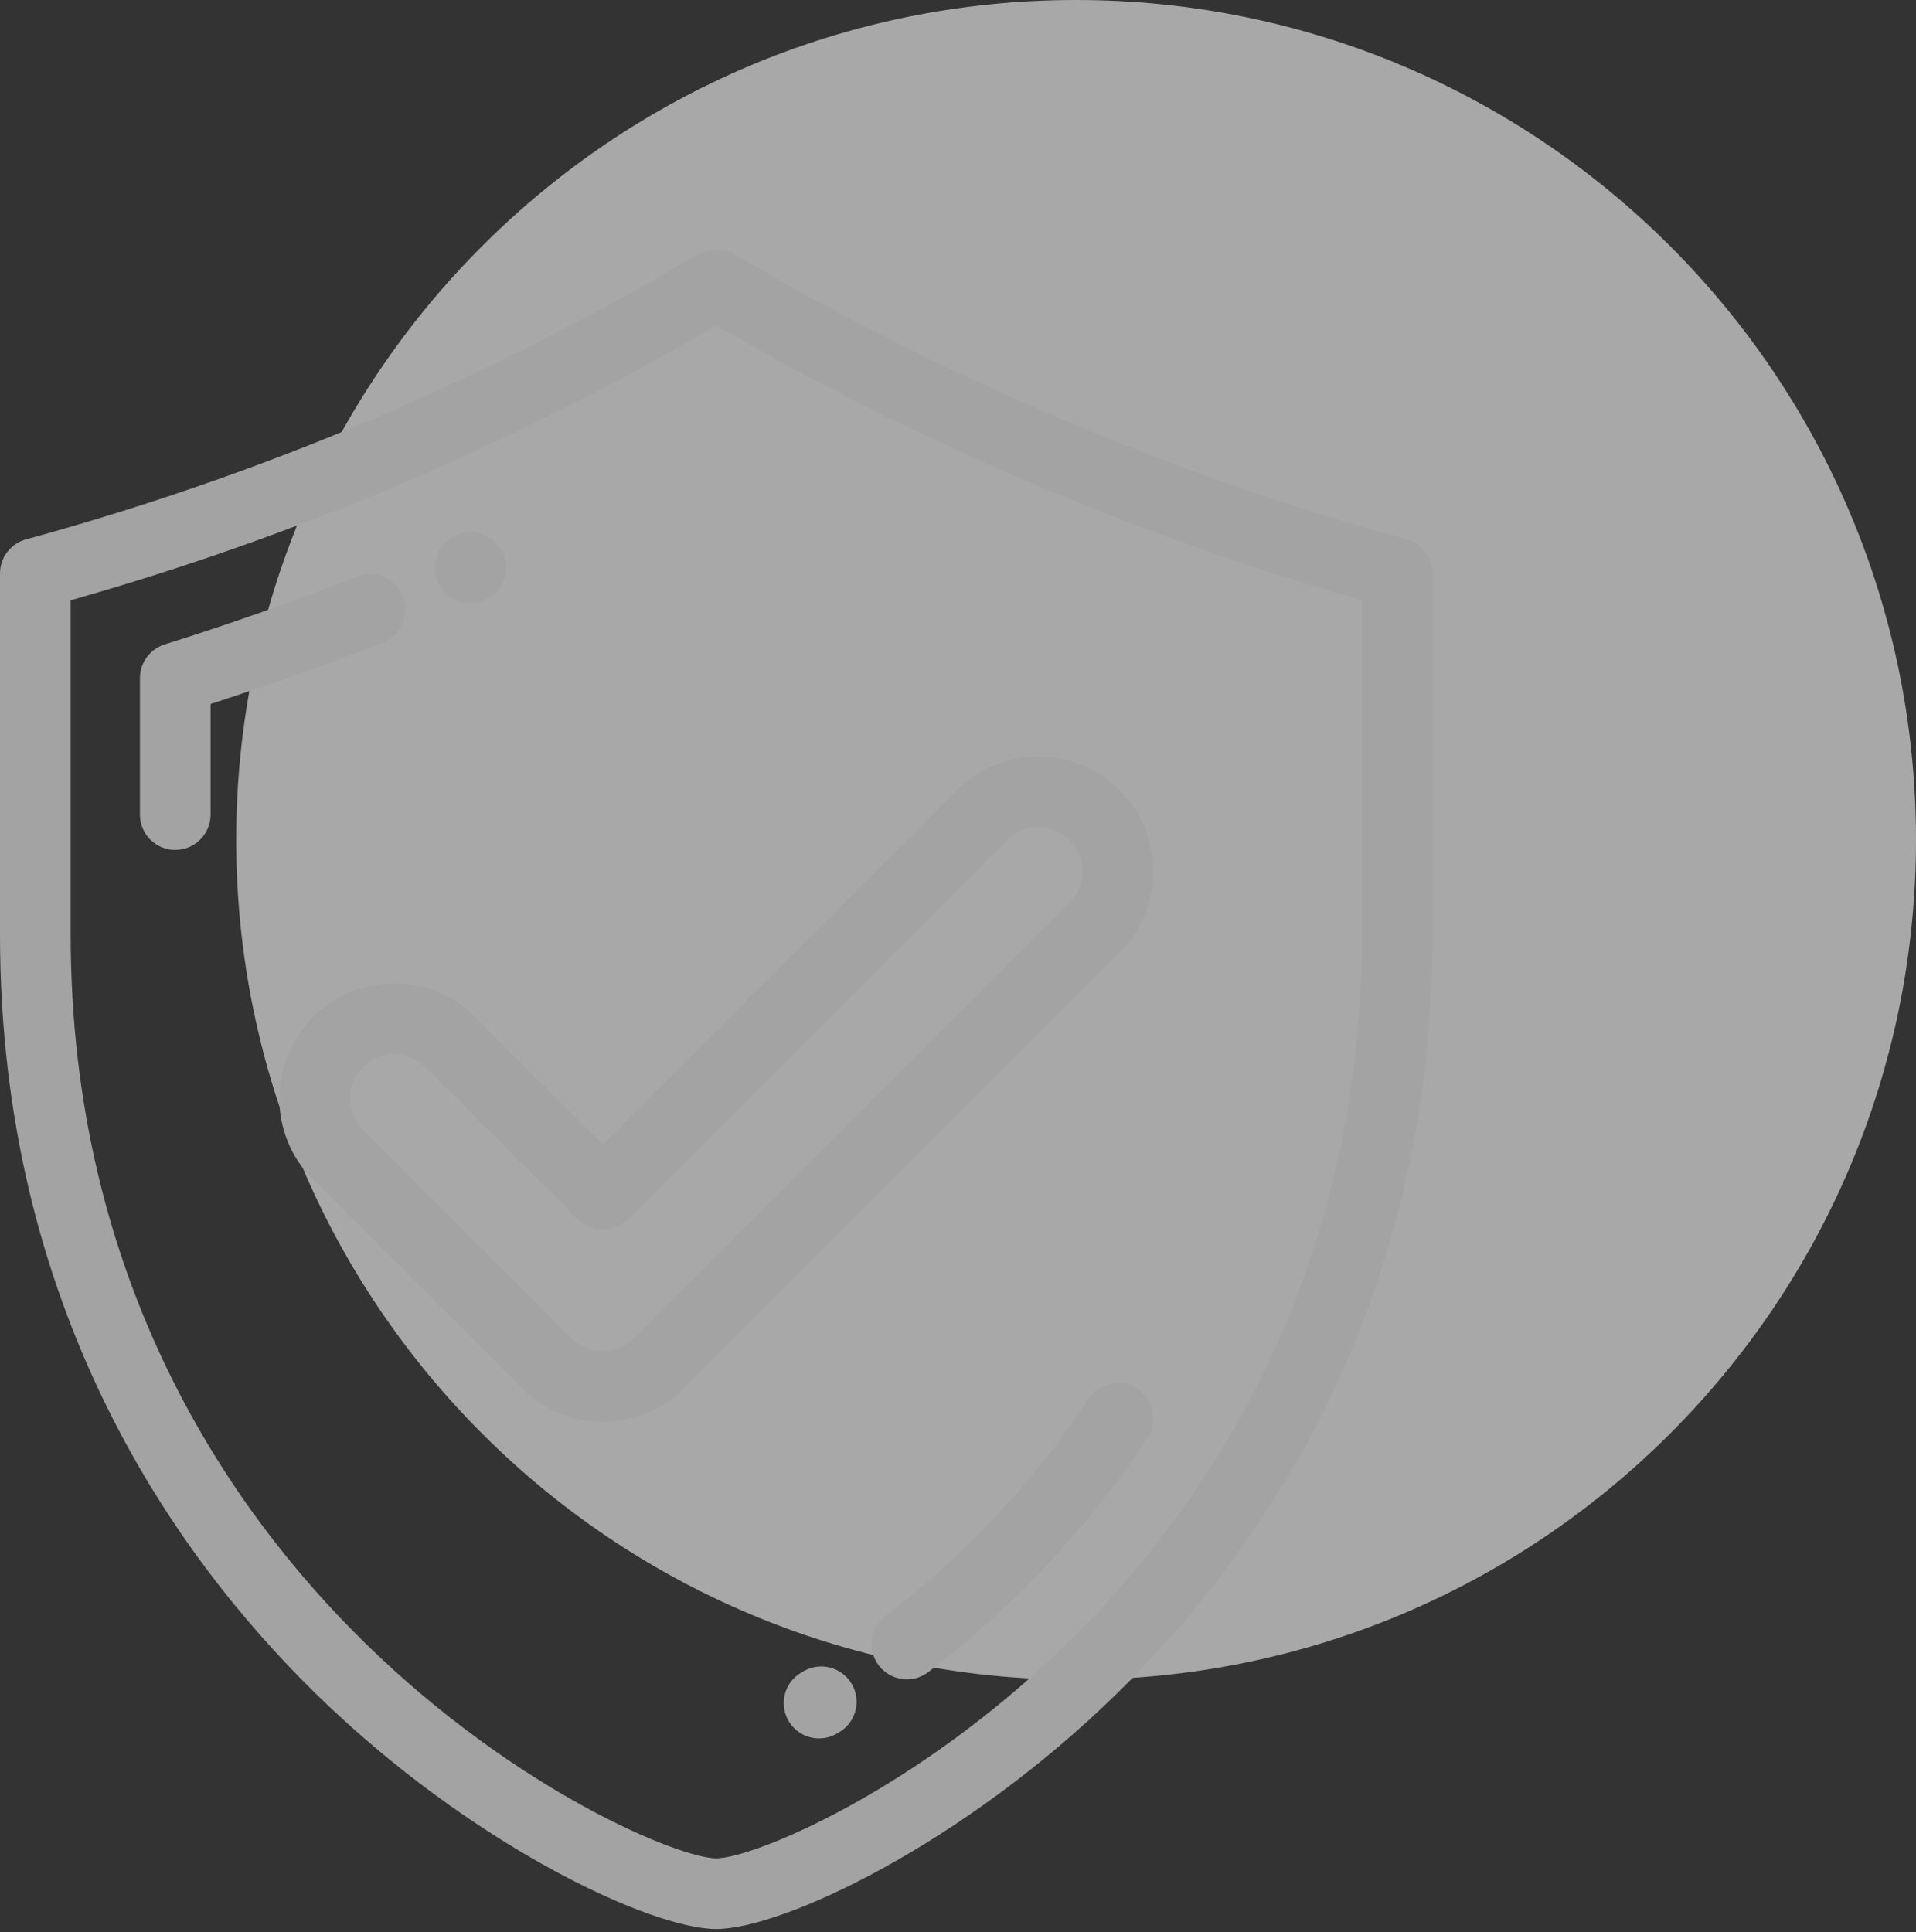 <svg width="584" height="589" viewBox="0 0 584 589" fill="none" xmlns="http://www.w3.org/2000/svg">
<rect x="0" y="0" width="584" height="589" fill="#333333" stroke="none"/>
<g id="secure-shield">
<path id="Ellipse 10" d="M584 256C584 397.385 469.385 512 328 512C186.615 512 72 397.385 72 256C72 114.615 186.615 0 328 0C469.385 0 584 114.615 584 256Z" fill="#F7F7F7" fill-opacity="0.6"/>
<g id="shield">
<g id="Group">
<g id="Group_2">
<path id="Vector" d="M428.714 164.411C358.269 145.109 287.41 115.054 223.797 77.496C220.418 75.501 216.225 75.501 212.847 77.496C147.399 116.133 80.369 144.562 7.924 164.411C3.244 165.692 0 169.946 0 174.799V284.845C0 398.168 52.279 473.18 96.137 516.151C143.353 562.416 198.353 588.001 218.322 588.001C238.289 588.001 293.289 562.416 340.505 516.151C384.362 473.181 436.638 398.169 436.638 284.845V174.798C436.638 169.946 433.394 165.692 428.714 164.411ZM415.098 284.844C415.098 390.687 366.337 460.682 325.429 500.764C278.998 546.259 229.355 566.459 218.322 566.459C207.289 566.459 157.643 546.259 111.211 500.764C70.304 460.681 21.541 390.687 21.541 284.844V182.974C90.819 163.304 155.337 135.853 218.324 99.25C279.738 134.882 347.475 163.698 415.098 182.97V284.844Z" fill="#A3A3A3"/>
<path id="Vector_2" d="M122.857 181.769C120.677 176.234 114.424 173.515 108.888 175.696C89.648 183.277 69.9 190.255 50.193 196.437C45.702 197.847 42.646 202.007 42.646 206.713V248.304C42.646 254.252 47.469 259.074 53.416 259.074C59.363 259.074 64.186 254.252 64.186 248.304V214.584C81.865 208.864 99.525 202.537 116.784 195.736C122.319 193.557 125.038 187.304 122.857 181.769Z" fill="#A3A3A3"/>
<path id="Vector_3" d="M143.316 183.812C144.761 183.812 146.228 183.521 147.635 182.907L147.833 182.821C153.282 180.433 155.736 174.09 153.348 168.643C150.958 163.194 144.579 160.729 139.136 163.115L138.962 163.19C133.51 165.571 131.048 171.909 133.429 177.359C135.196 181.405 139.161 183.812 143.316 183.812Z" fill="#A3A3A3"/>
<path id="Vector_4" d="M346.641 423.283C341.664 420.03 334.99 421.429 331.733 426.408C322.858 439.992 312.446 453 300.782 465.067C291.19 474.989 280.796 484.237 269.889 492.552C265.16 496.158 264.25 502.916 267.855 507.647C269.976 510.426 273.183 511.888 276.427 511.888C278.705 511.888 281 511.169 282.95 509.681C294.715 500.71 305.925 490.737 316.267 480.039C328.878 466.995 340.148 452.915 349.766 438.19C353.021 433.21 351.62 426.536 346.641 423.283Z" fill="#A3A3A3"/>
<path id="Vector_5" d="M244.877 509.443L244.259 509.807C239.112 512.788 237.353 519.376 240.333 524.523C242.33 527.973 245.945 529.899 249.664 529.899C251.494 529.899 253.352 529.432 255.049 528.447L255.762 528.028C260.895 525.022 262.619 518.425 259.613 513.292C256.605 508.161 250.007 506.44 244.877 509.443Z" fill="#A3A3A3"/>
<path id="Vector_6" d="M144.908 310.019C138.295 303.405 129.5 299.765 120.146 299.765C110.792 299.765 101.996 303.406 95.38 310.019C81.727 323.675 81.727 345.895 95.38 359.55L158.976 423.144C165.59 429.756 174.385 433.397 183.74 433.397C193.095 433.397 201.89 429.756 208.505 423.142L341.266 290.38C354.918 276.721 354.918 254.504 341.264 240.853C334.65 234.239 325.855 230.599 316.499 230.599C307.144 230.599 298.349 234.24 291.734 240.853L183.739 348.848L144.908 310.019ZM306.966 256.085C309.511 253.54 312.898 252.139 316.5 252.139C320.104 252.139 323.488 253.54 326.035 256.085C331.29 261.34 331.29 269.894 326.033 275.151L193.274 407.911C190.729 410.456 187.342 411.857 183.74 411.857C180.138 411.857 176.751 410.456 174.205 407.911L110.611 344.319C105.354 339.062 105.354 330.508 110.609 325.253C113.155 322.708 116.542 321.305 120.145 321.305C123.748 321.305 127.133 322.706 129.678 325.251L176.123 371.697C178.144 373.716 180.882 374.851 183.739 374.851C186.596 374.851 189.334 373.717 191.353 371.697L306.966 256.085Z" fill="#A3A3A3"/>
</g>
</g>
</g>
</g>
</svg>
